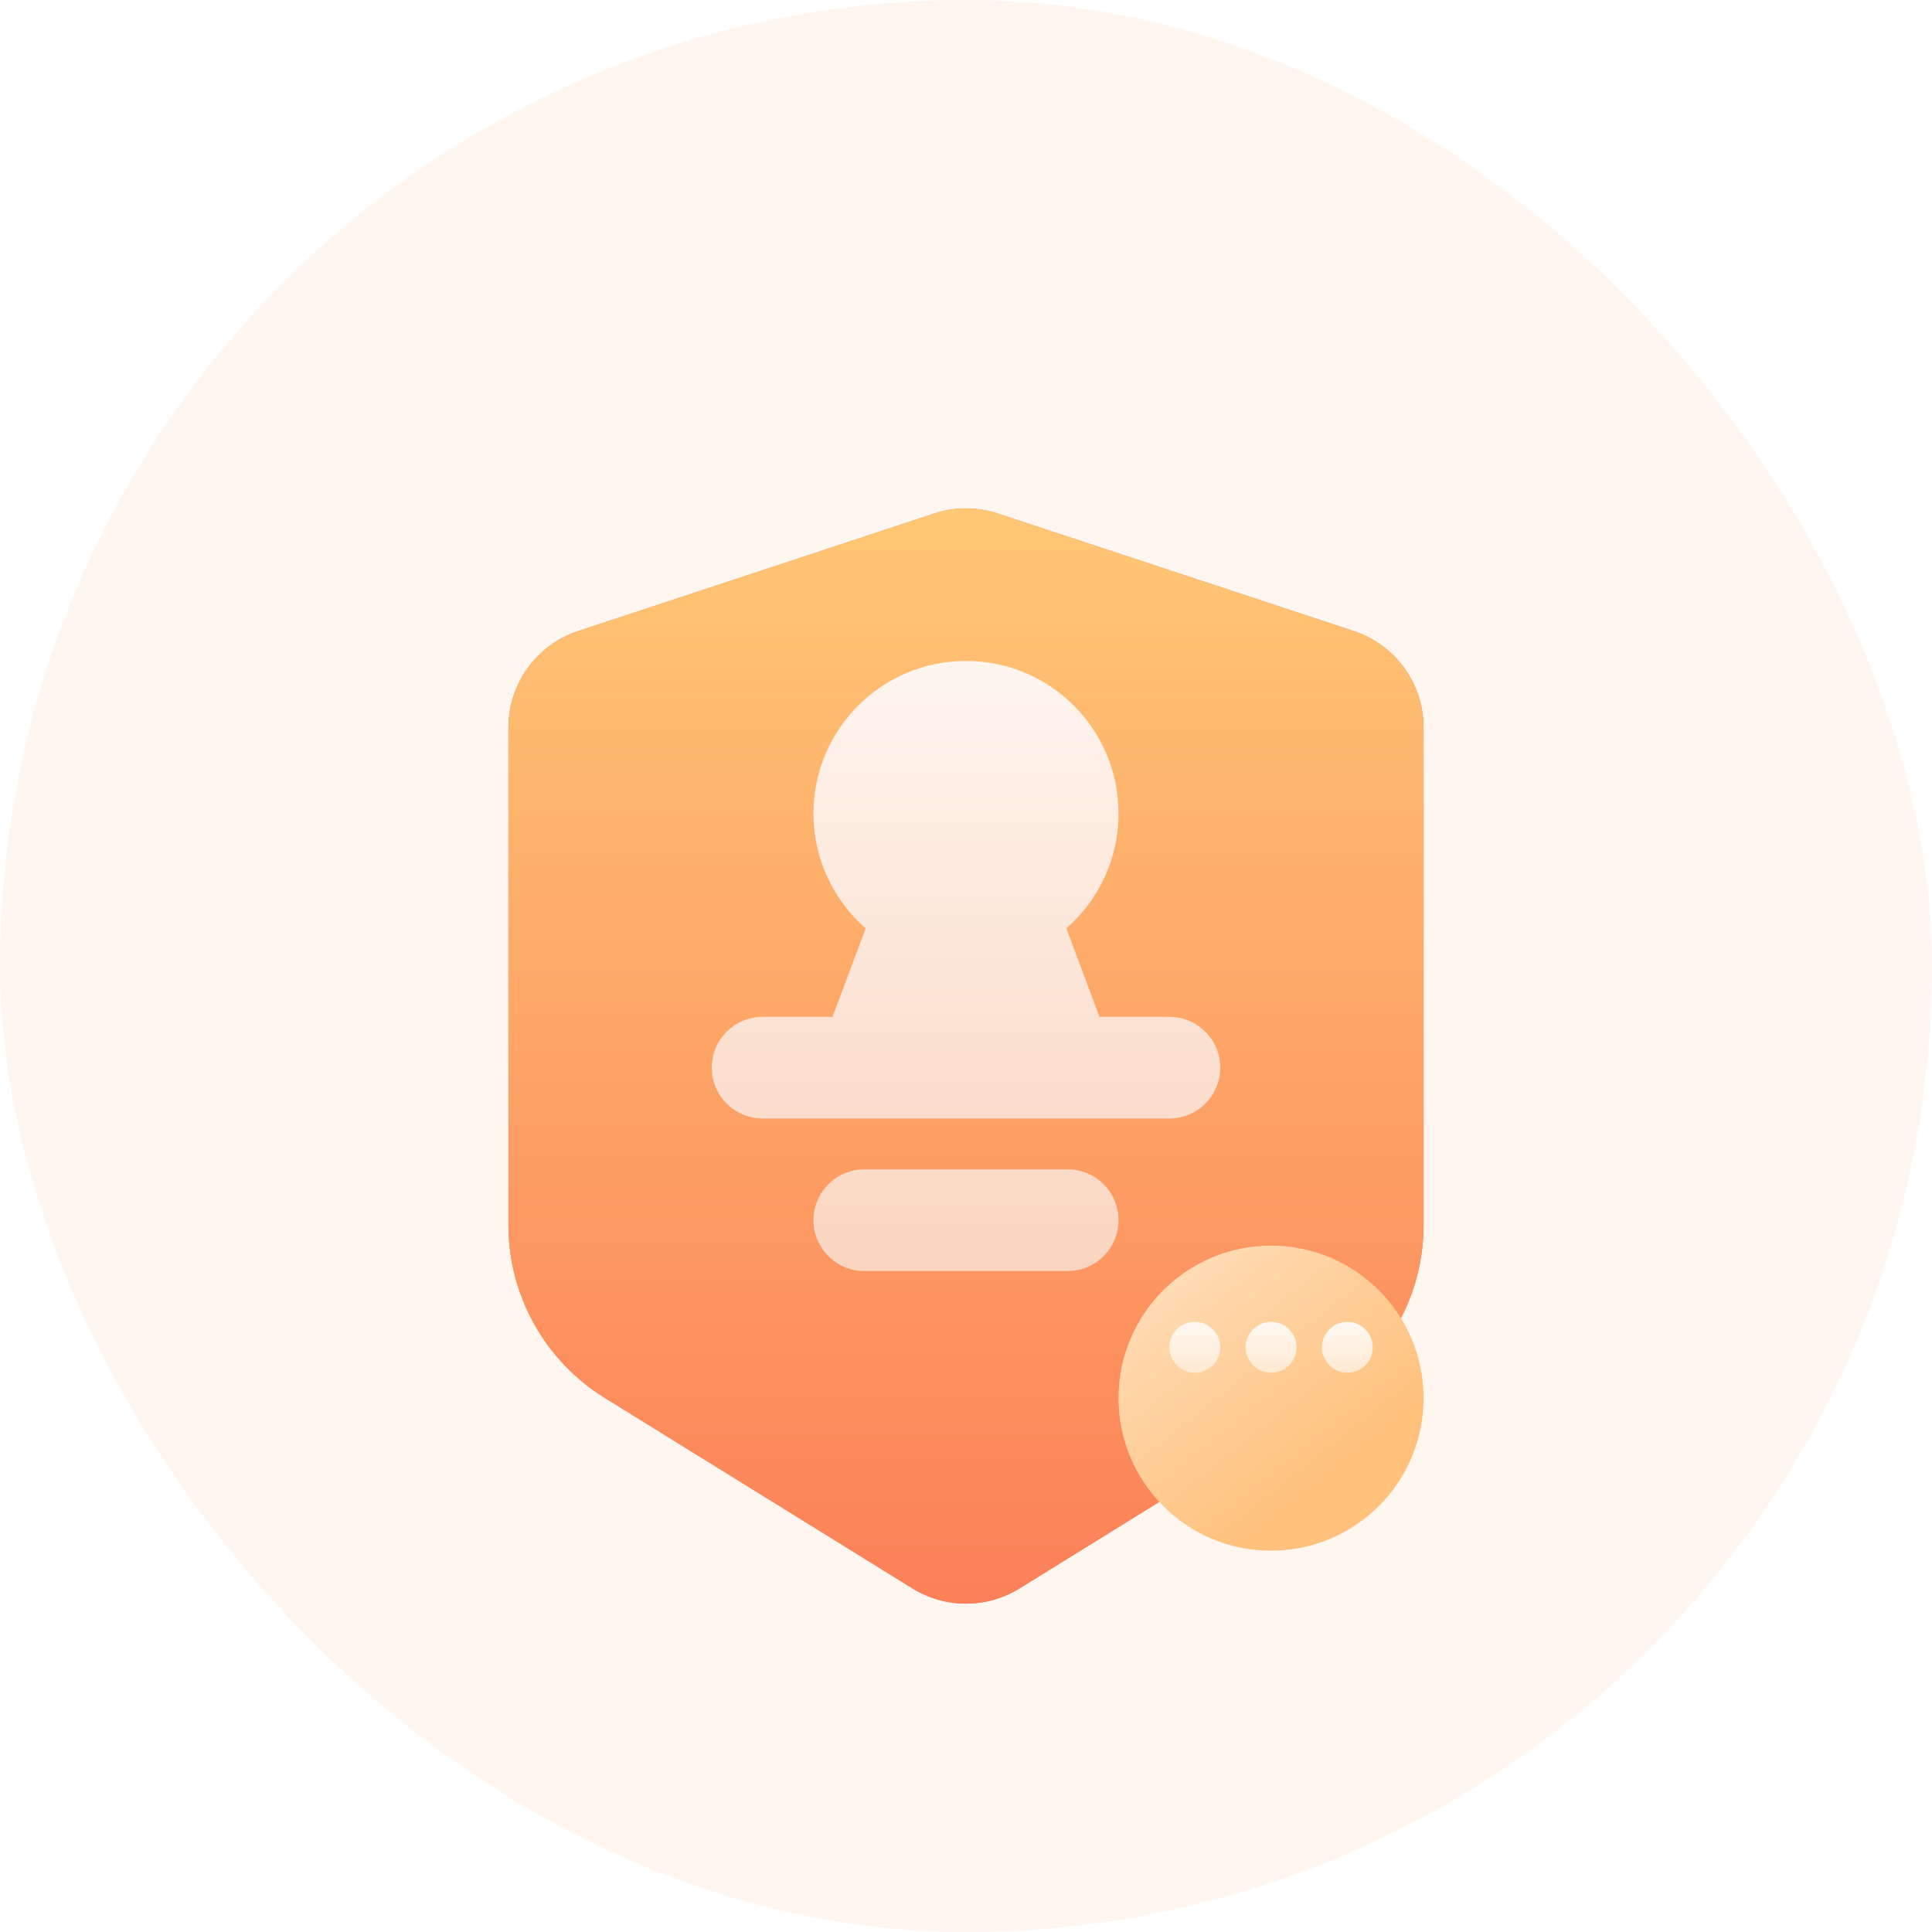 <svg width="38" height="38" viewBox="0 0 38 38" fill="none" xmlns="http://www.w3.org/2000/svg">
<rect width="38" height="38" rx="19" fill="#FFF6F0"/>
<g filter="url(#filter0_d_70_5811)">
<path d="M10 12.311C10 11.448 10.553 10.682 11.373 10.412L18.373 8.101C18.78 7.966 19.22 7.966 19.627 8.101L26.627 10.412C27.447 10.682 28 11.448 28 12.311V22.094C28 23.479 27.283 24.766 26.105 25.495L20.053 29.242C19.408 29.641 18.592 29.641 17.947 29.242L11.895 25.495C10.717 24.766 10 23.479 10 22.094V12.311Z" fill="#F67C55"/>
<path d="M10 12.311C10 11.448 10.553 10.682 11.373 10.412L18.373 8.101C18.78 7.966 19.22 7.966 19.627 8.101L26.627 10.412C27.447 10.682 28 11.448 28 12.311V22.094C28 23.479 27.283 24.766 26.105 25.495L20.053 29.242C19.408 29.641 18.592 29.641 17.947 29.242L11.895 25.495C10.717 24.766 10 23.479 10 22.094V12.311Z" fill="url(#paint0_linear_70_5811)"/>
</g>
<path fill-rule="evenodd" clip-rule="evenodd" d="M20.973 18.26C21.602 17.71 22 16.902 22 16C22 14.343 20.657 13 19 13C17.343 13 16 14.343 16 16C16 16.902 16.398 17.71 17.027 18.26L16.375 20H15C14.448 20 14 20.448 14 21C14 21.552 14.448 22 15 22H23C23.552 22 24 21.552 24 21C24 20.448 23.552 20 23 20H21.625L20.973 18.26ZM17 23C16.448 23 16 23.448 16 24C16 24.552 16.448 25 17 25H21C21.552 25 22 24.552 22 24C22 23.448 21.552 23 21 23H17Z" fill="url(#paint1_linear_70_5811)"/>
<g filter="url(#filter1_d_70_5811)">
<circle cx="25" cy="26.5" r="3" fill="url(#paint2_linear_70_5811)"/>
</g>
<path fill-rule="evenodd" clip-rule="evenodd" d="M23 26.5C23 26.224 23.224 26 23.5 26C23.776 26 24 26.224 24 26.5C24 26.776 23.776 27 23.5 27C23.224 27 23 26.776 23 26.5ZM24.5 26.5C24.5 26.224 24.724 26 25 26C25.276 26 25.5 26.224 25.5 26.5C25.5 26.776 25.276 27 25 27C24.724 27 24.5 26.776 24.5 26.5ZM26.5 26C26.224 26 26 26.224 26 26.5C26 26.776 26.224 27 26.5 27C26.776 27 27 26.776 27 26.5C27 26.224 26.776 26 26.5 26Z" fill="url(#paint3_linear_70_5811)"/>
<defs>
<filter id="filter0_d_70_5811" x="6" y="6" width="26" height="29.541" filterUnits="userSpaceOnUse" color-interpolation-filters="sRGB">
<feFlood flood-opacity="0" result="BackgroundImageFix"/>
<feColorMatrix in="SourceAlpha" type="matrix" values="0 0 0 0 0 0 0 0 0 0 0 0 0 0 0 0 0 0 127 0" result="hardAlpha"/>
<feOffset dy="2"/>
<feGaussianBlur stdDeviation="2"/>
<feComposite in2="hardAlpha" operator="out"/>
<feColorMatrix type="matrix" values="0 0 0 0 0.933 0 0 0 0 0.264 0 0 0 0 0.004 0 0 0 0.2 0"/>
<feBlend mode="normal" in2="BackgroundImageFix" result="effect1_dropShadow_70_5811"/>
<feBlend mode="normal" in="SourceGraphic" in2="effect1_dropShadow_70_5811" result="shape"/>
</filter>
<filter id="filter1_d_70_5811" x="20" y="22.5" width="10" height="10" filterUnits="userSpaceOnUse" color-interpolation-filters="sRGB">
<feFlood flood-opacity="0" result="BackgroundImageFix"/>
<feColorMatrix in="SourceAlpha" type="matrix" values="0 0 0 0 0 0 0 0 0 0 0 0 0 0 0 0 0 0 127 0" result="hardAlpha"/>
<feOffset dy="1"/>
<feGaussianBlur stdDeviation="1"/>
<feComposite in2="hardAlpha" operator="out"/>
<feColorMatrix type="matrix" values="0 0 0 0 0.992 0 0 0 0 0.631 0 0 0 0 0.231 0 0 0 0.2 0"/>
<feBlend mode="normal" in2="BackgroundImageFix" result="effect1_dropShadow_70_5811"/>
<feBlend mode="normal" in="SourceGraphic" in2="effect1_dropShadow_70_5811" result="shape"/>
</filter>
<linearGradient id="paint0_linear_70_5811" x1="19" y1="8" x2="19" y2="29.542" gradientUnits="userSpaceOnUse">
<stop stop-color="#FFC875"/>
<stop offset="1" stop-color="#FC8058"/>
</linearGradient>
<linearGradient id="paint1_linear_70_5811" x1="19" y1="13" x2="19" y2="25" gradientUnits="userSpaceOnUse">
<stop stop-color="#FFF5EF"/>
<stop offset="1" stop-color="#F9D5C0"/>
</linearGradient>
<linearGradient id="paint2_linear_70_5811" x1="23" y1="24" x2="27" y2="29" gradientUnits="userSpaceOnUse">
<stop stop-color="#FFDCB6"/>
<stop offset="0.797" stop-color="#FFC17C"/>
</linearGradient>
<linearGradient id="paint3_linear_70_5811" x1="25" y1="26" x2="25" y2="27" gradientUnits="userSpaceOnUse">
<stop stop-color="#FFF9F3"/>
<stop offset="1" stop-color="#FFE9D0"/>
</linearGradient>
</defs>
</svg>
